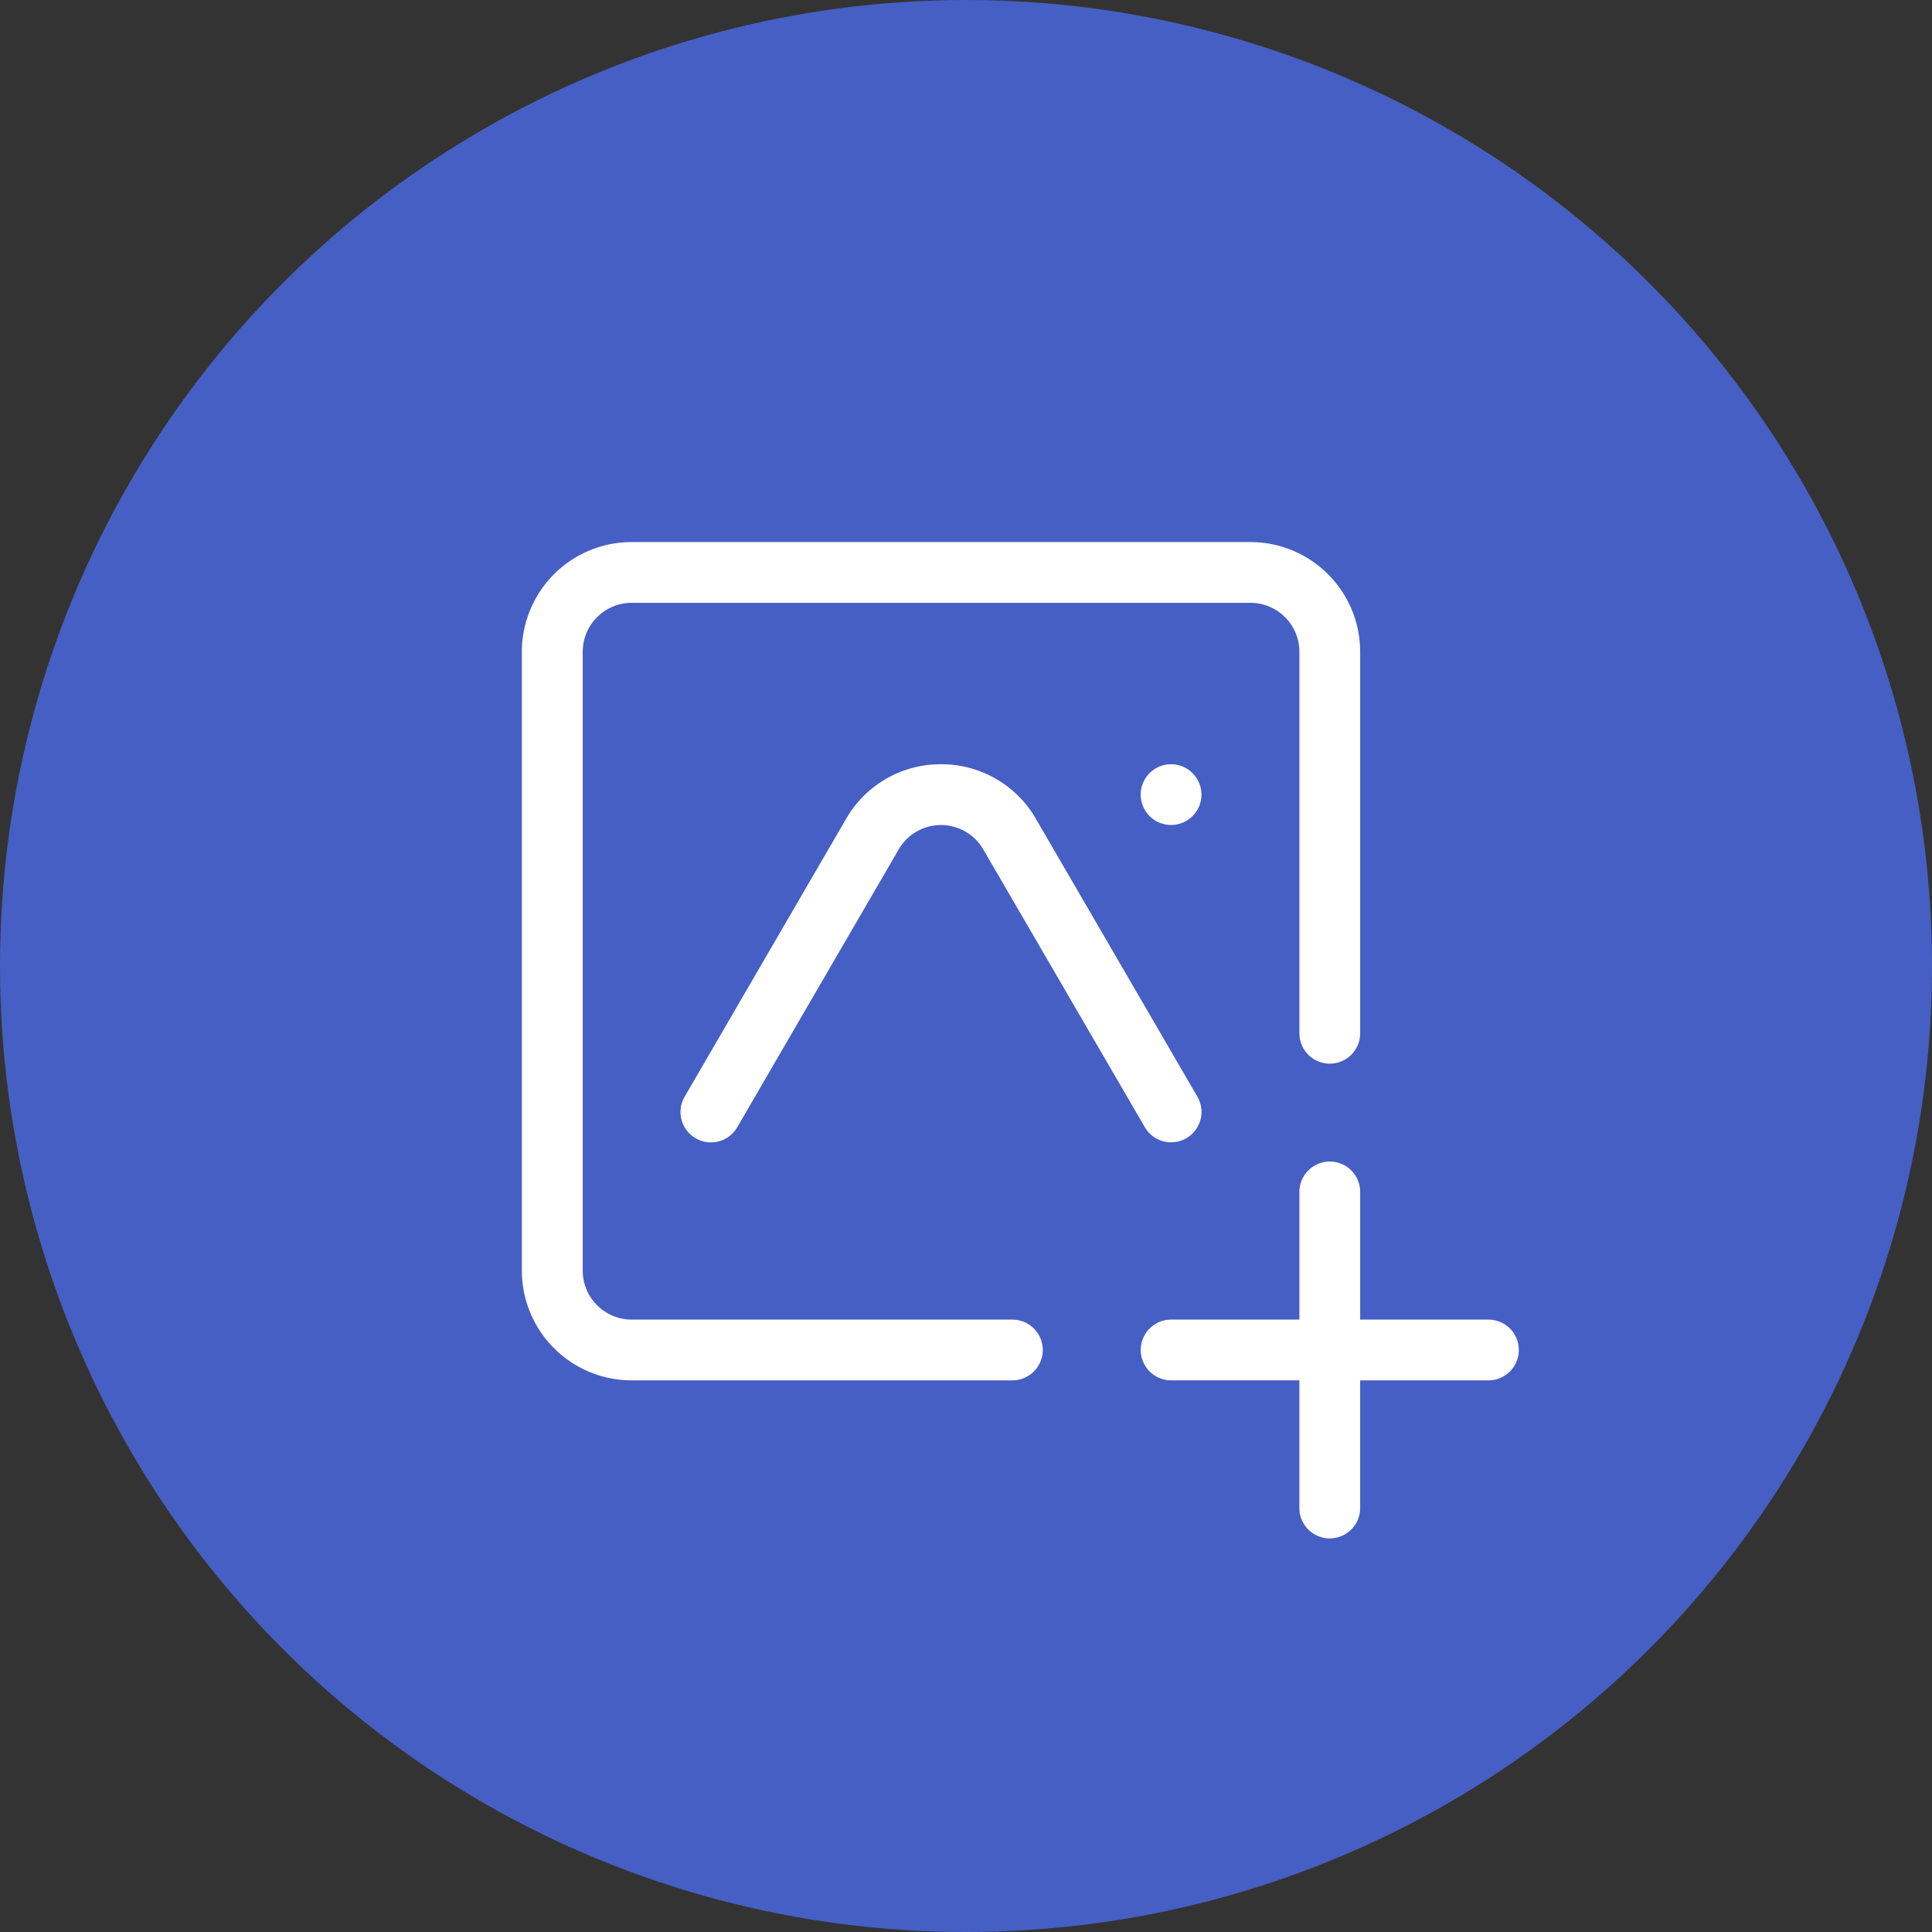 <svg xmlns="http://www.w3.org/2000/svg" width="122.291" height="122.291" viewBox="0 0 122.291 122.291">
  <rect x="0" y="0" width="122.291" height="122.291" fill="#333333" stroke="none"/>
  <g id="그룹_24624" data-name="그룹 24624" transform="translate(-337.822 -1710.982)">
    <circle id="타원_187" data-name="타원 187" cx="61.146" cy="61.146" r="61.146" transform="translate(337.822 1710.982)" fill="#465fc4"/>
    <g id="그룹_3324" data-name="그룹 3324" transform="translate(371.104 1745.543)">
      <g id="그룹_3326" data-name="그룹 3326" transform="translate(0 0)">
        <path id="패스_1476" data-name="패스 1476" d="M37.618,25.9h-8.37V17.529a1.674,1.674,0,0,0-3.347,0V25.9h-8.37a1.672,1.672,0,1,0,0,3.345H25.9v8.372a1.674,1.674,0,0,0,3.347,0V29.246h8.37a1.672,1.672,0,1,0,0-3.345" transform="translate(23.316 23.316)" fill="#fff" stroke="#fff" stroke-width="0.5"/>
        <path id="패스_1477" data-name="패스 1477" d="M17.532,5.693A1.672,1.672,0,1,0,19.2,7.365a1.674,1.674,0,0,0-1.672-1.672" transform="translate(23.316 8.371)" fill="#fff" stroke="#fff" stroke-width="0.5"/>
        <path id="패스_1478" data-name="패스 1478" d="M49.217,6.695V30.8a1.674,1.674,0,1,0,3.347,0V6.695A6.7,6.7,0,0,0,45.87,0H6.7A6.7,6.7,0,0,0,0,6.695V45.867a6.7,6.7,0,0,0,6.7,6.695H30.8a1.672,1.672,0,1,0,0-3.345H6.7a3.354,3.354,0,0,1-3.347-3.35V6.695A3.352,3.352,0,0,1,6.7,3.347H45.87a3.352,3.352,0,0,1,3.347,3.347" transform="translate(0 0)" fill="#fff" stroke="#fff" stroke-width="0.5"/>
        <path id="패스_1479" data-name="패스 1479" d="M20.3,5.693A6.642,6.642,0,0,0,14.586,8.9c-.121.205-10.292,17.71-10.292,17.71A1.667,1.667,0,0,0,4.9,28.9a1.67,1.67,0,0,0,2.29-.608L17.446,10.644a3.346,3.346,0,0,1,5.7-.02L33.422,28.292a1.673,1.673,0,1,0,2.893-1.682S26.248,9.287,26.021,8.9A6.647,6.647,0,0,0,20.3,5.693" transform="translate(5.978 8.371)" fill="#fff" stroke="#fff" stroke-width="0.5"/>
      </g>
    </g>
  </g>
</svg>
